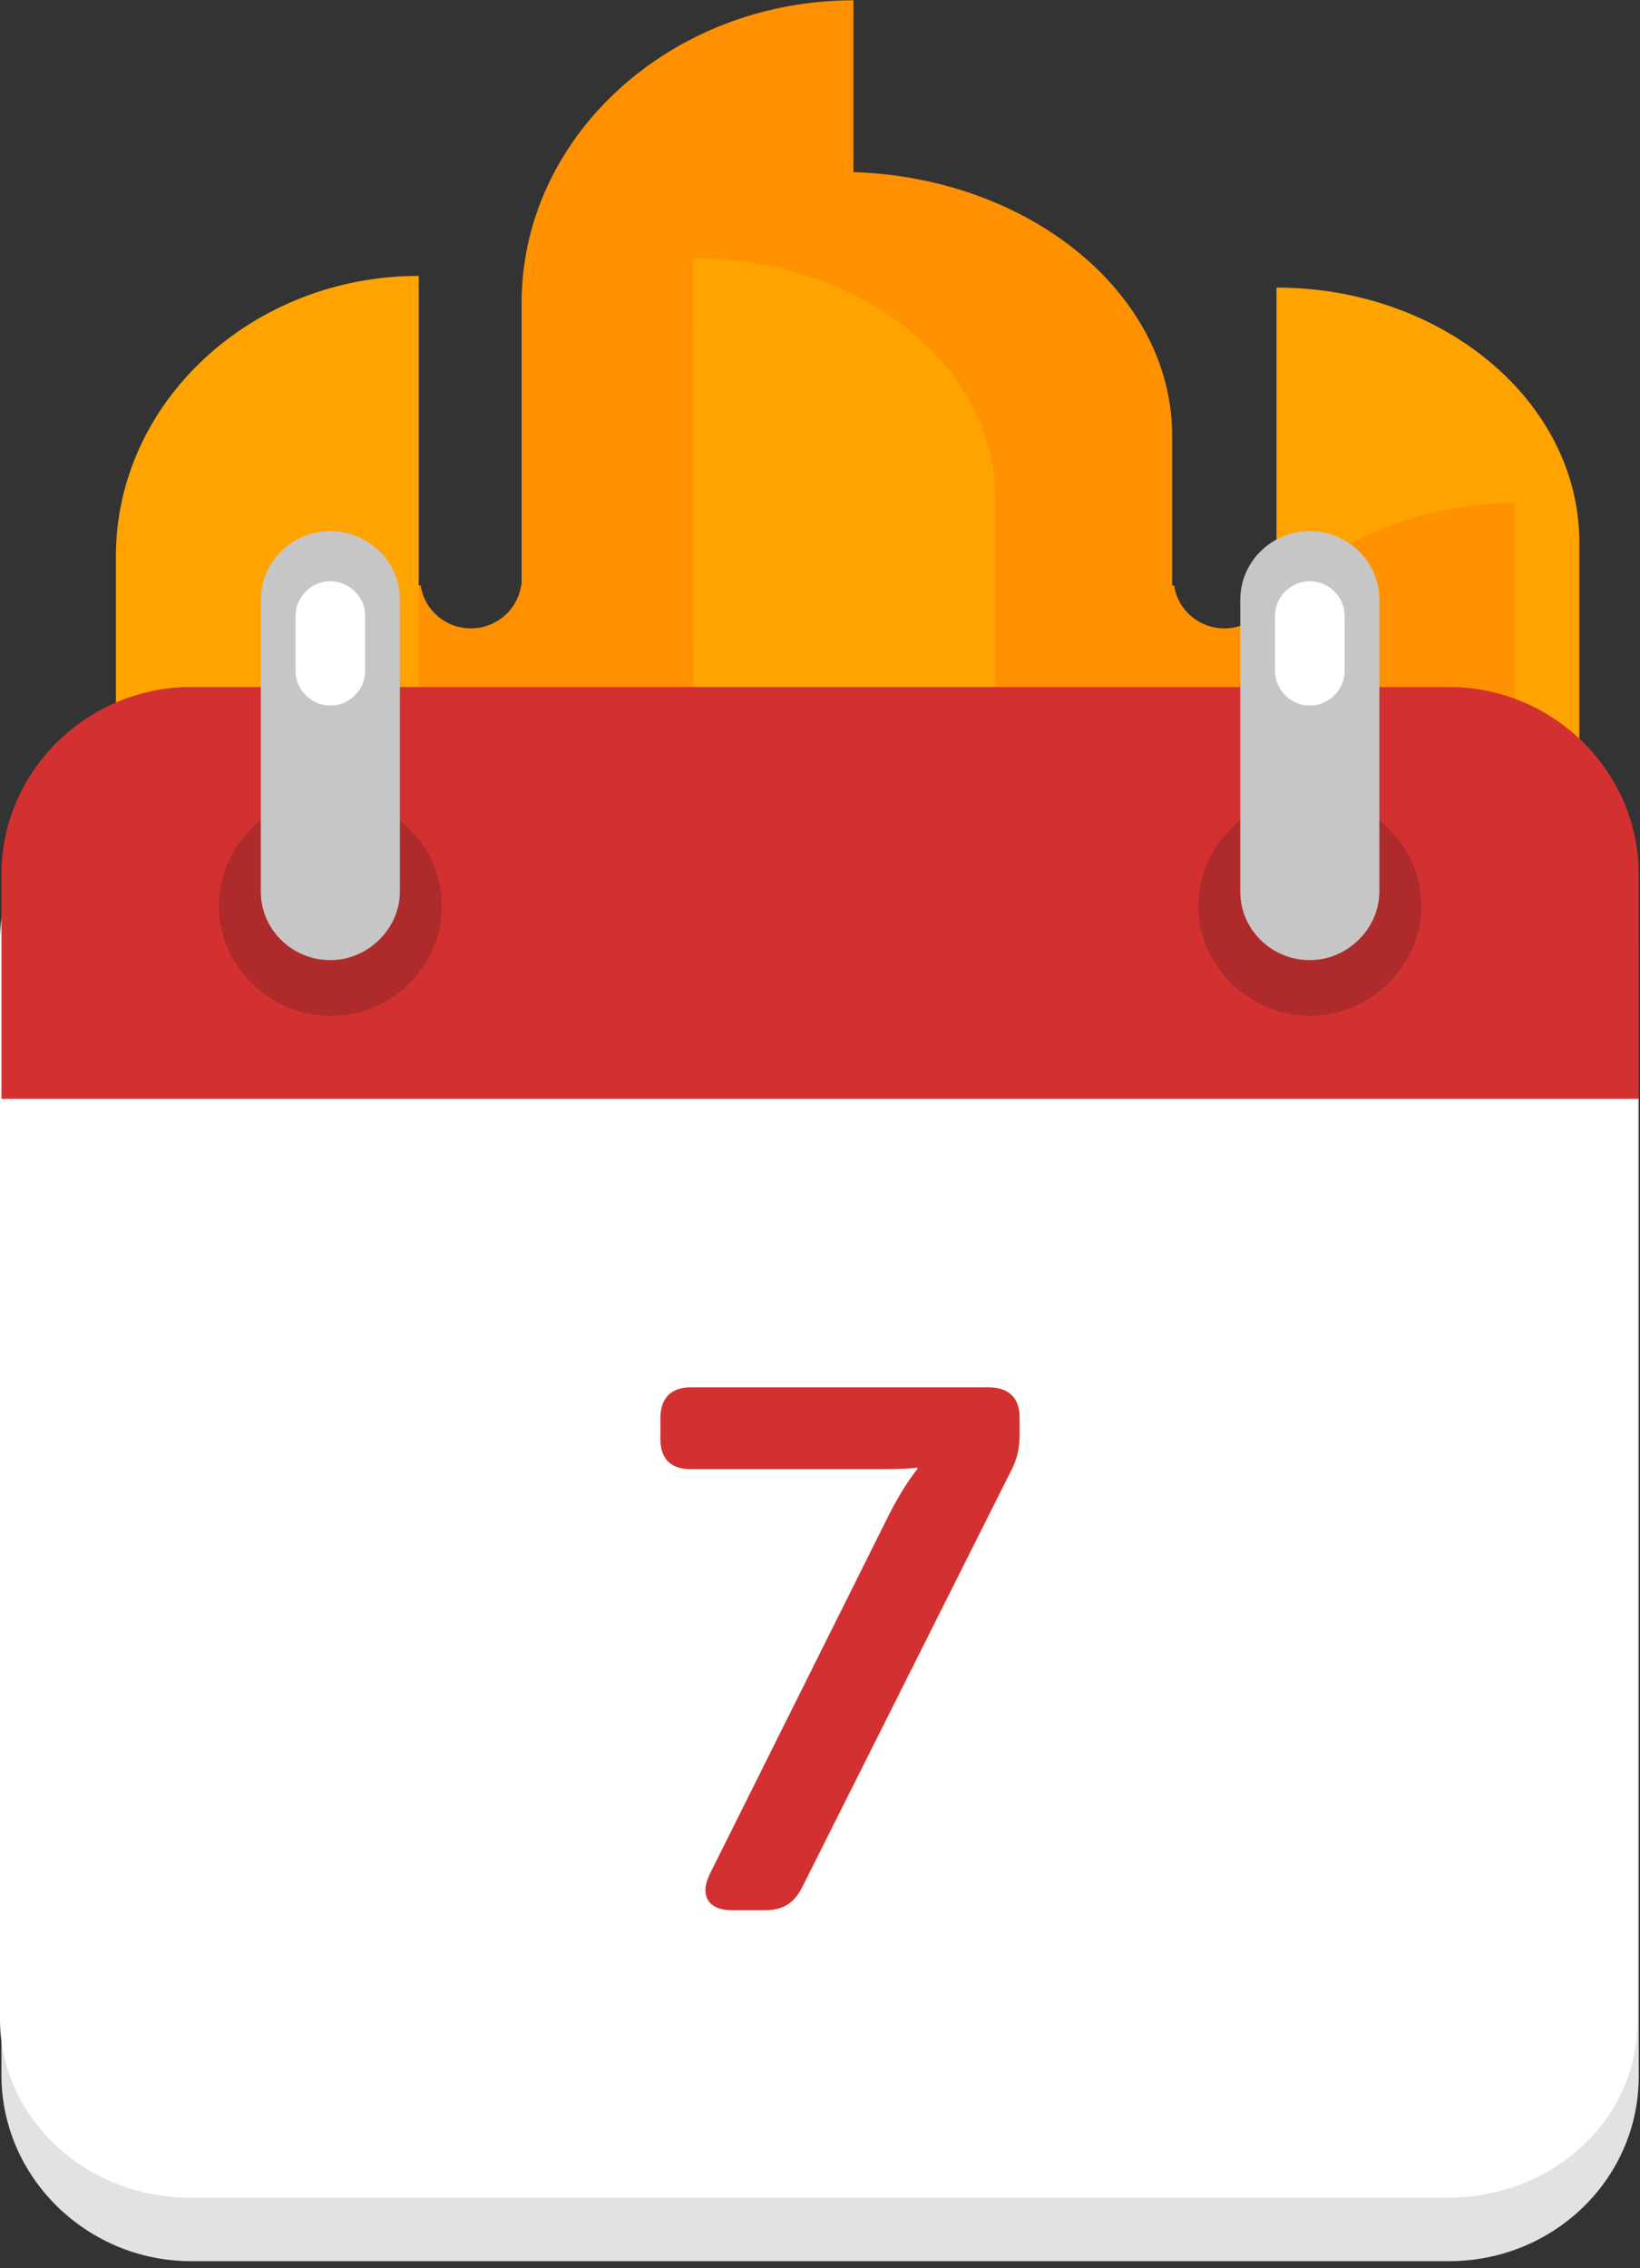 <?xml version="1.0" encoding="UTF-8"?><svg width="149px" height="206px" viewBox="0 0 149 206" version="1.1" xmlns="http://www.w3.org/2000/svg" xmlns:xlink="http://www.w3.org/1999/xlink"><rect x="0" y="0" width="149" height="206" fill="#333333" stroke="none"/><title>Group</title><desc>Created with Sketch.</desc><defs/><g id="Page-2" stroke="none" stroke-width="1" fill="none" fill-rule="evenodd"><g id="Streak-wager---v1-Copy" transform="translate(-105, -217)"><g id="Group" transform="translate(105, 217)"><g id="Group-Copy"><g id="Group-13-Copy-9"><path d="M47.343,53.173 L106.674,53.173 C106.994,55.375 108.914,57.069 111.235,57.069 C113.556,57.069 115.476,55.375 115.796,53.173 L138.646,53.173 L138.646,73.952 L16.688,73.952 L16.688,53.173 L38.222,53.173 C38.541,55.375 40.462,57.069 42.783,57.069 C45.104,57.069 47.024,55.375 47.343,53.173 Z" id="Combined-Shape" fill="#FF9100"/><g id="Page-1" transform="translate(9.873, 0)"><path d="M106.101,26.117 L106.101,26.117 C121.24,26.117 133.614,36.516 133.614,49.239 L133.614,74.021 C133.614,86.744 121.24,97.143 106.101,97.143 L106.101,97.143" id="Fill-13" fill="#FFA300"/><path d="M66.478,86.64 L66.478,86.64 C83.064,86.64 96.623,75.866 96.623,62.686 L96.623,39.568 C96.623,26.388 83.064,15.614 66.478,15.614 L66.478,15.614" id="Fill-1" fill="#FF9100"/><path d="M104.622,55.735 C100.249,60.577 97.61,66.801 97.61,73.569 L97.61,100.481 C97.61,115.825 111.169,128.367 127.756,128.367 L127.756,45.684 C118.655,45.684 110.466,49.459 104.928,55.402 C104.831,55.518 104.729,55.629 104.622,55.735 Z" id="Combined-Shape" fill="#FF9100"/><path d="M67.662,0.028 L67.662,0.028 C51.076,0.028 37.517,12.389 37.517,27.51 L37.517,54.032 C37.517,69.154 51.076,81.515 67.662,81.515 L67.662,81.515" id="Fill-3" fill="#FF9100"/><path d="M28.171,25.054 L28.171,25.054 C13.032,25.054 0.658,36.5 0.658,50.504 L0.658,89.958 C0.658,103.962 13.032,115.409 28.171,115.409 L28.171,115.409" id="Fill-11" fill="#FFA300"/><path d="M53.182,88.209 L53.182,88.209 C68.321,88.209 80.695,78.377 80.563,66.347 L80.563,45.217 C80.563,33.187 68.189,23.355 53.051,23.459 L53.051,23.459" id="Fill-12" fill="#FFA300"/></g><g id="Page-1" transform="translate(0, 47.978)"><path d="M131.639,157.38 L17.376,157.38 C7.898,157.38 0.132,149.77 0.132,140.484 L0.132,38.075 C0.132,28.789 7.898,21.179 17.376,21.179 L131.639,21.179 C141.117,21.179 148.884,28.789 148.884,38.075 L148.884,140.355 C149.015,149.77 141.249,157.38 131.639,157.38 L131.639,157.38 Z" id="Fill-1" fill="#E2E2E2"/><path d="M131.507,151.614 L17.245,151.614 C7.767,151.614 0,144.324 0,135.428 L0,37.449 C0,28.553 7.767,21.263 17.245,21.263 L131.507,21.263 C140.985,21.263 148.752,28.553 148.752,37.449 L148.752,135.428 C148.884,144.448 141.117,151.614 131.507,151.614 L131.507,151.614 Z" id="Fill-3" fill="#FFFFFF"/><path d="M64.481,122.23 C63.545,124.169 64.347,125.507 66.487,125.507 L69.497,125.507 C71.102,125.507 72.105,124.905 72.841,123.501 L91.835,85.647 C92.437,84.51 92.637,83.506 92.637,82.236 L92.637,80.764 C92.637,78.959 91.634,78.022 89.828,78.022 L62.742,78.022 C60.936,78.022 60,79.025 60,80.831 L60,82.704 C60,84.51 60.936,85.446 62.742,85.446 L80.265,85.446 C82.605,85.446 83.341,85.312 83.341,85.312 L83.341,85.446 C83.341,85.446 82.137,86.85 80.666,89.793 L64.481,122.23 Z" id="7-copy-2" fill="#D33131"/><path d="M149.015,51.818 L0.132,51.818 L0.132,31.428 C0.132,22.078 7.898,14.416 17.376,14.416 L131.639,14.416 C141.117,14.416 148.884,22.078 148.884,31.428 L148.884,51.818 L149.015,51.818 Z" id="Fill-4" fill="#D33131"/><path d="M30.014,44.286 L30.014,44.286 C24.485,44.286 19.877,39.74 19.877,34.286 L19.877,34.286 C19.877,28.831 24.485,24.286 30.014,24.286 L30.014,24.286 C35.543,24.286 40.15,28.831 40.15,34.286 L40.15,34.286 C40.15,39.74 35.674,44.286 30.014,44.286 L30.014,44.286 Z" id="Fill-5" fill="#AF2B2B"/><path d="M119.002,44.286 L119.002,44.286 C113.473,44.286 108.866,39.74 108.866,34.286 L108.866,34.286 C108.866,28.831 113.473,24.286 119.002,24.286 L119.002,24.286 C124.531,24.286 129.138,28.831 129.138,34.286 L129.138,34.286 C129.138,39.74 124.531,44.286 119.002,44.286 L119.002,44.286 Z" id="Fill-6" fill="#AF2B2B"/><path d="M30.014,39.221 L30.014,39.221 C26.591,39.221 23.695,36.493 23.695,32.987 L23.695,6.493 C23.695,3.117 26.459,0.26 30.014,0.26 L30.014,0.26 C33.436,0.26 36.332,2.987 36.332,6.493 L36.332,32.987 C36.332,36.364 33.436,39.221 30.014,39.221 L30.014,39.221 Z" id="Fill-7" fill="#C6C6C6"/><path d="M119.002,39.221 L119.002,39.221 C115.579,39.221 112.683,36.493 112.683,32.987 L112.683,6.493 C112.683,3.117 115.447,0.26 119.002,0.26 L119.002,0.26 C122.424,0.26 125.32,2.987 125.32,6.493 L125.32,32.987 C125.32,36.364 122.424,39.221 119.002,39.221 L119.002,39.221 Z" id="Fill-8" fill="#C6C6C6"/><path d="M119.002,16.104 L119.002,16.104 C117.29,16.104 115.842,14.675 115.842,12.987 L115.842,7.922 C115.842,6.234 117.29,4.805 119.002,4.805 L119.002,4.805 C120.713,4.805 122.161,6.234 122.161,7.922 L122.161,12.987 C122.161,14.675 120.713,16.104 119.002,16.104 L119.002,16.104 Z" id="Fill-11" fill="#FFFFFF"/><path d="M30.014,16.104 L30.014,16.104 C28.302,16.104 26.854,14.675 26.854,12.987 L26.854,7.922 C26.854,6.234 28.302,4.805 30.014,4.805 L30.014,4.805 C31.725,4.805 33.173,6.234 33.173,7.922 L33.173,12.987 C33.173,14.675 31.725,16.104 30.014,16.104 L30.014,16.104 Z" id="Fill-12" fill="#FFFFFF"/></g></g></g></g></g></g></svg>